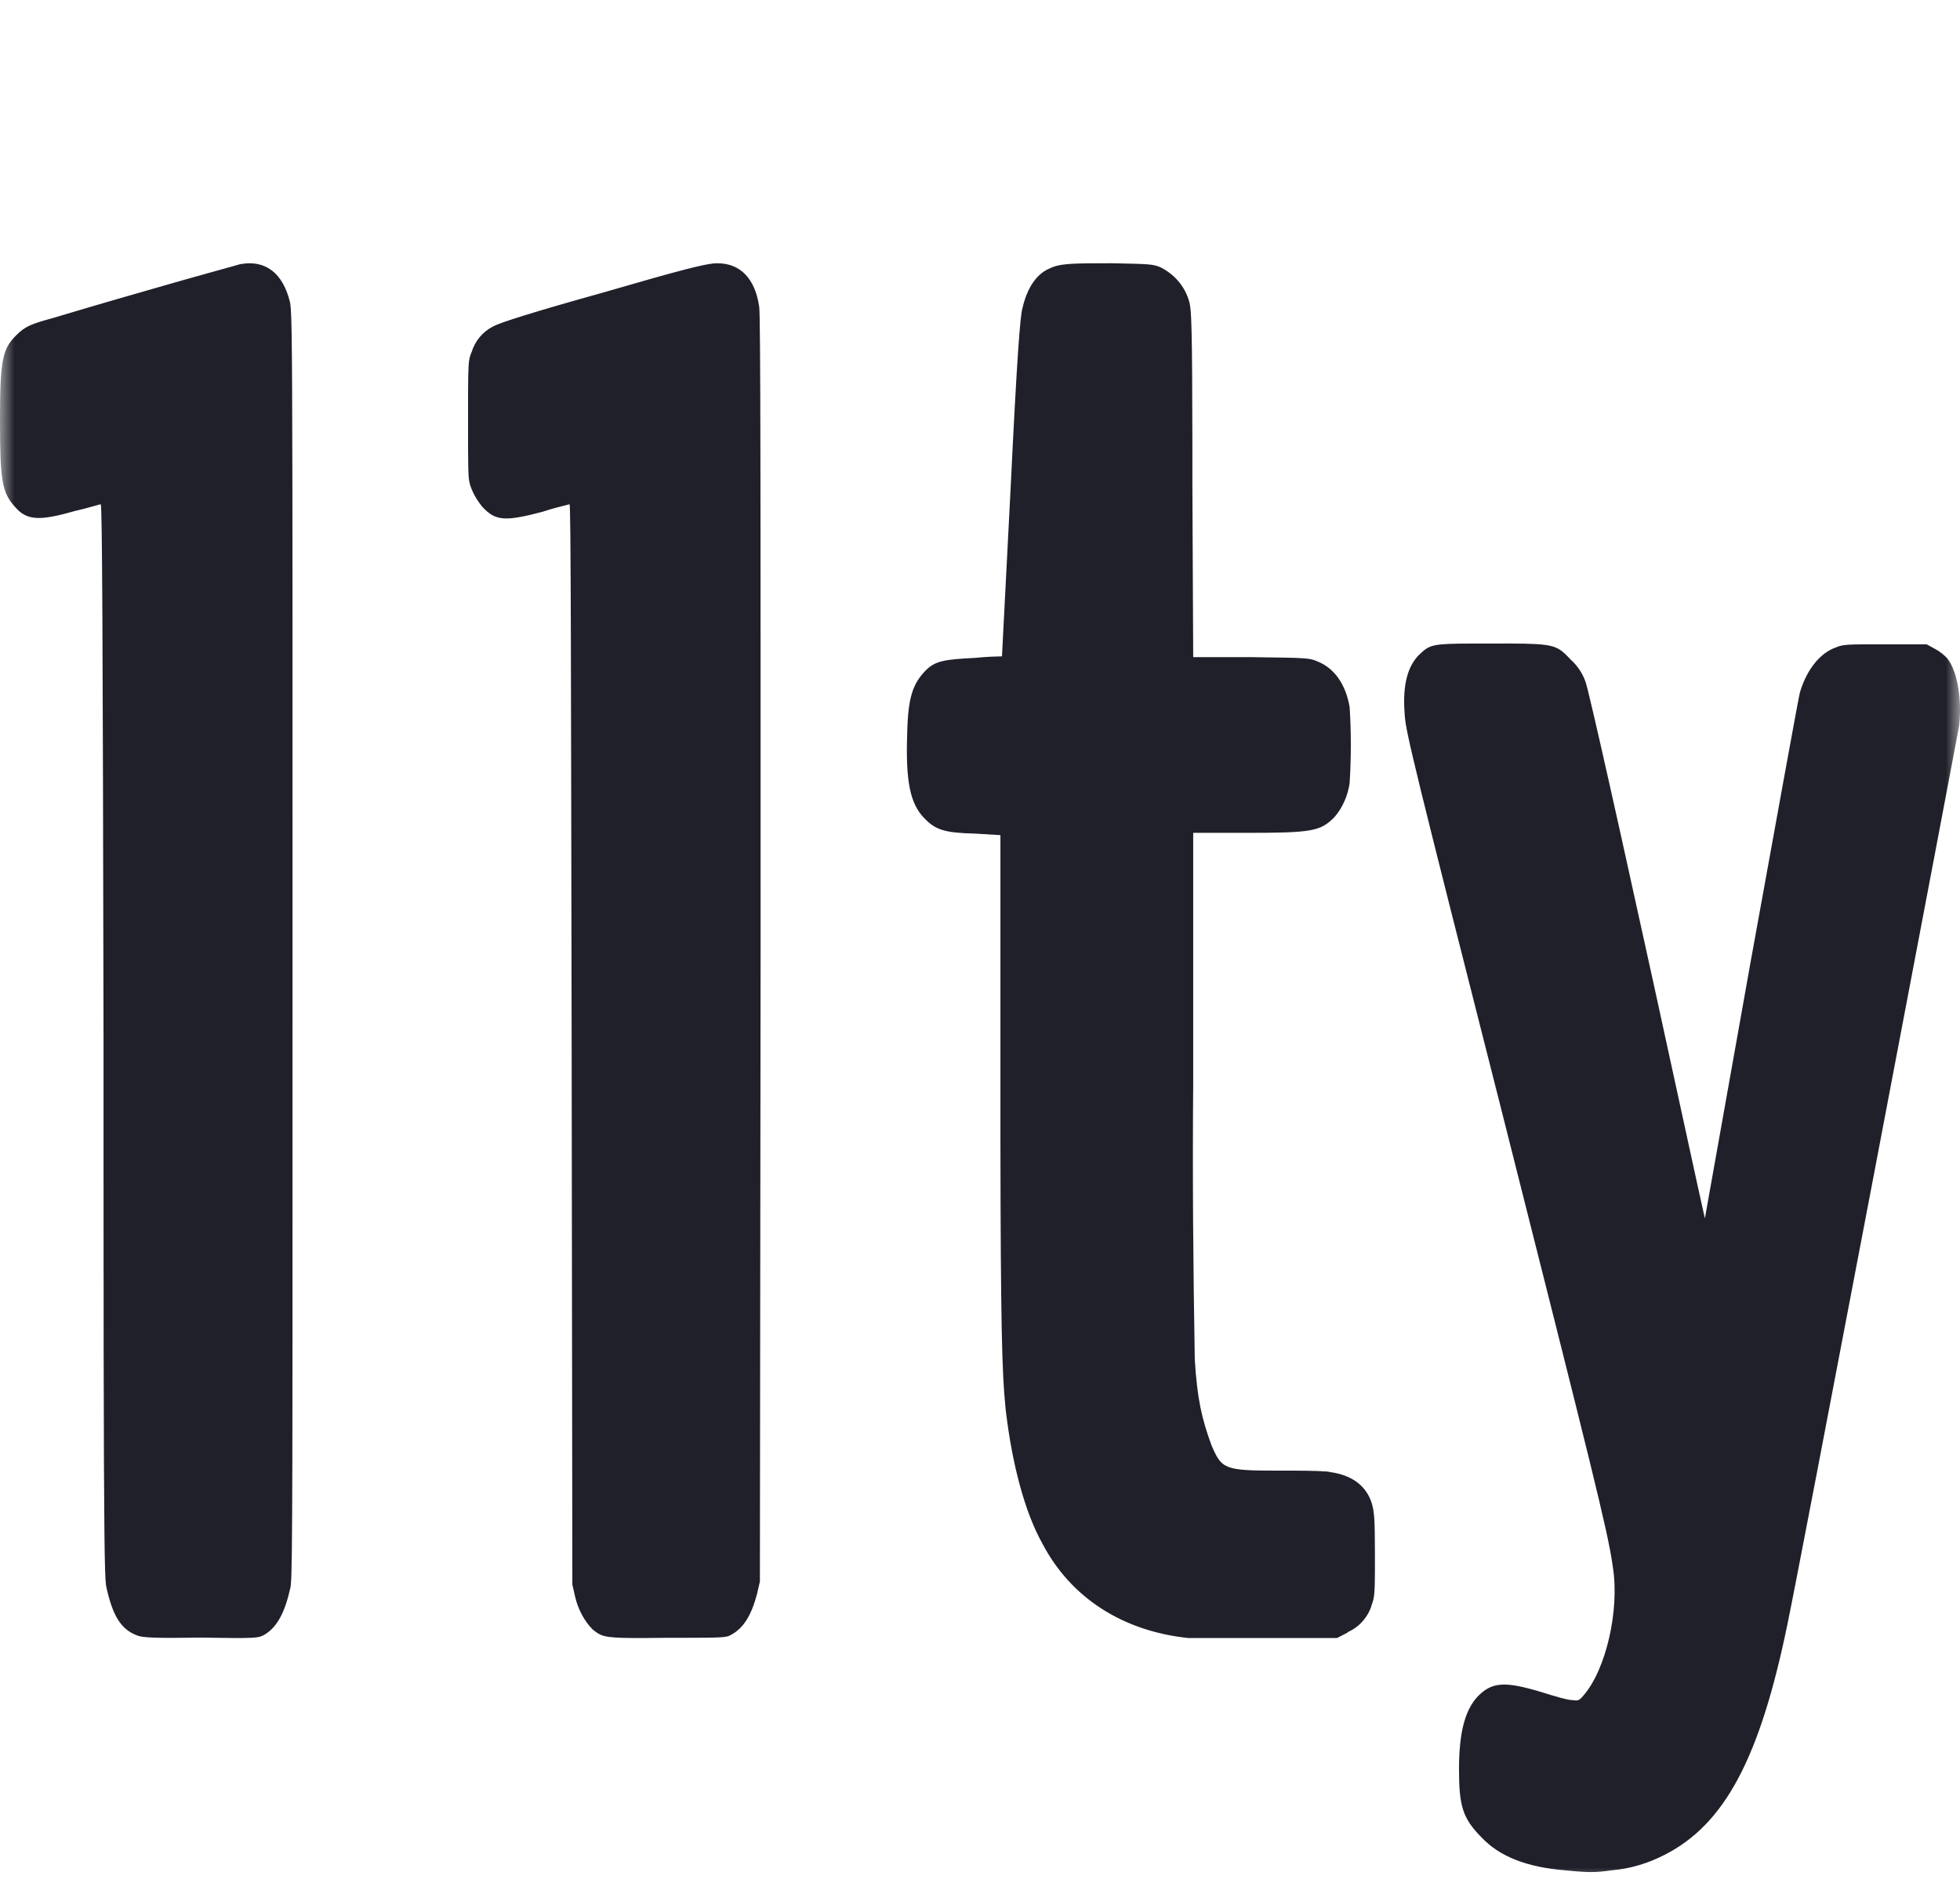 <svg xmlns="http://www.w3.org/2000/svg" xmlns:xlink="http://www.w3.org/1999/xlink" width="67" height="65" viewBox="0 0 67 65">
    <defs>
        <path id="momhldmcza" d="M0 0H67V64H0z"/>
    </defs>
    <g fill="none" fill-rule="evenodd">
        <g>
            <g>
                <g>
                    <g transform="translate(-973 -1420) translate(105 1100) translate(840 290) translate(28 30.34)">
                        <mask id="k0u1fuzclb" fill="#fff">
                            <use xlink:href="#momhldmcza"/>
                        </mask>
                        <path fill="#20202A" d="M51.604 21.66c1.536.007 1.628.06 2.086.548.232.209.412.47.516.783.013.04.036.125.07.257l.026.108c.322 1.308 1.39 6.057 3.745 16.913l.232 1.044 1.573-8.822c.877-4.828 1.625-8.978 1.676-9.16.232-.784.696-1.358 1.238-1.54.191-.086.365-.102 1.111-.104h1.983l.284.156c.154.078.309.208.412.313.361.444.516 1.435.413 2.323-.037.208-1.246 6.586-2.559 13.477l-.168.882-.168.885-.169.885c-1.32 6.93-2.608 13.652-2.79 14.511-.953 4.672-2.165 6.916-4.228 7.96-.567.287-1.16.47-1.805.522-.541.079-.799.079-1.573 0-1.315-.104-2.243-.47-2.862-1.122-.644-.652-.773-1.07-.773-2.323 0-1.279.206-2.036.645-2.505.49-.496.928-.522 2.217-.13.412.13.85.26 1.006.26.206.026.232.026.386-.156.774-.888 1.238-2.924 1.006-4.385l-.006-.04-.012-.084c-.171-1.161-.688-3.22-3.772-15.431C48.33 25.816 48.059 24.7 48.02 24.122l-.004-.06c-.077-.993.104-1.645.516-2.037.34-.321.421-.36 1.789-.364zm-13.571-13c1.242.026 1.35.026 1.62.13.486.233.865.673 1 1.19.074.238.103.824.107 4.988v1.228l.028 5.93h1.998c1.945.025 1.972.025 2.27.155.566.233.945.777 1.08 1.554.054.854.054 1.709 0 2.59-.054.414-.243.854-.514 1.164-.486.492-.756.544-3.052.544h-1.782v8.572c-.027 3.159 0 6.266.054 9.426.08 1.346.243 2.045.567 2.926.351.828.432.88 2.269.88h.553c.598.003 1.111.012 1.256.052.73.104 1.216.466 1.405 1.062.081.284.108.492.108 1.735v.576c-.003.76-.02.924-.108 1.159-.108.388-.405.75-.81.932l-.027.026-.351.181h-5.078c-2.242-.233-4.025-1.372-4.997-3.237-.595-1.062-1.027-2.693-1.243-4.506l-.007-.063-.013-.13c-.112-1.115-.161-2.746-.168-9.223v-10.29l-.865-.052c-1.054-.026-1.35-.13-1.729-.518-.486-.492-.648-1.243-.594-2.874.027-1.269.189-1.735.648-2.201.324-.311.621-.363 1.675-.415.42-.042.767-.05.88-.051h.038l.297-5.775c.216-4.454.324-5.878.405-6.137.162-.7.487-1.165.919-1.347.289-.149.651-.175 1.525-.18zm-29.814.03c.855-.156 1.448.311 1.686 1.272.06.213.082.776.09 6.262v.537l.001.28v.584l.001.304v.96l.001.337.001 1.815v.39L10 31.301v1.202l-.001 10.888v2.041l-.001.313v.888l-.001.281v.799l-.001.251v.483l-.002.673v.415c-.008 3.09-.022 3.953-.05 4.271l-.003.039-.012.086c-.19.857-.452 1.35-.88 1.61-.151.084-.225.114-.757.118H7.94c-.271-.003-.62-.007-1.076-.014-1.592.026-2.02 0-2.186-.077-.546-.208-.831-.676-1.045-1.663l-.006-.034-.004-.028c-.045-.341-.07-1.602-.08-8.118v-.589l-.001-.935v-.66l-.001-.341v-1.068l-.001-.372v-1.564l-.001-.412v-4.578c-.024-14.167-.047-18.133-.093-18.305-.027-.005-.43.124-.882.228-1.187.338-1.639.338-2.042-.13C.07 16.507 0 16.091 0 14.066v-.248c.007-1.839.091-2.24.546-2.687.31-.312.5-.39 1.26-.598.332-.103 1.828-.545 3.372-.986 1.52-.442 2.874-.806 3.04-.858zm16.298-.03c.79 0 1.292.52 1.435 1.482.024.13.036 1.734.042 5.253v.492l.001.255v.527l.001.273.001.856v1.228l.001.323v1.71l.001.361L26 31.603v.527l-.024 21.599-.096.416c-.191.727-.454 1.17-.885 1.403-.147.092-.276.103-1.576.104h-.6c-.323.004-.599.007-.835.008h-.325c-1.045-.006-1.122-.071-1.4-.294-.288-.286-.503-.701-.599-1.117l-.095-.416-.024-18.48c-.024-12.58-.024-18.454-.072-18.454-.311.078-.622.156-.933.26-1.292.338-1.603.312-2.058-.182-.143-.182-.263-.364-.358-.598-.097-.252-.116-.3-.12-1.377v-1.916c.004-.922.018-1.111.083-1.292l.023-.06.014-.033c.12-.39.382-.702.741-.884.24-.13 1.292-.468 3.804-1.17 1.329-.387 2.18-.626 2.742-.771l.323-.081c.447-.108.646-.135.787-.135z" mask="url(#k0u1fuzclb)"/>
                    </g>
                </g>
            </g>
        </g>
    </g>
</svg>
